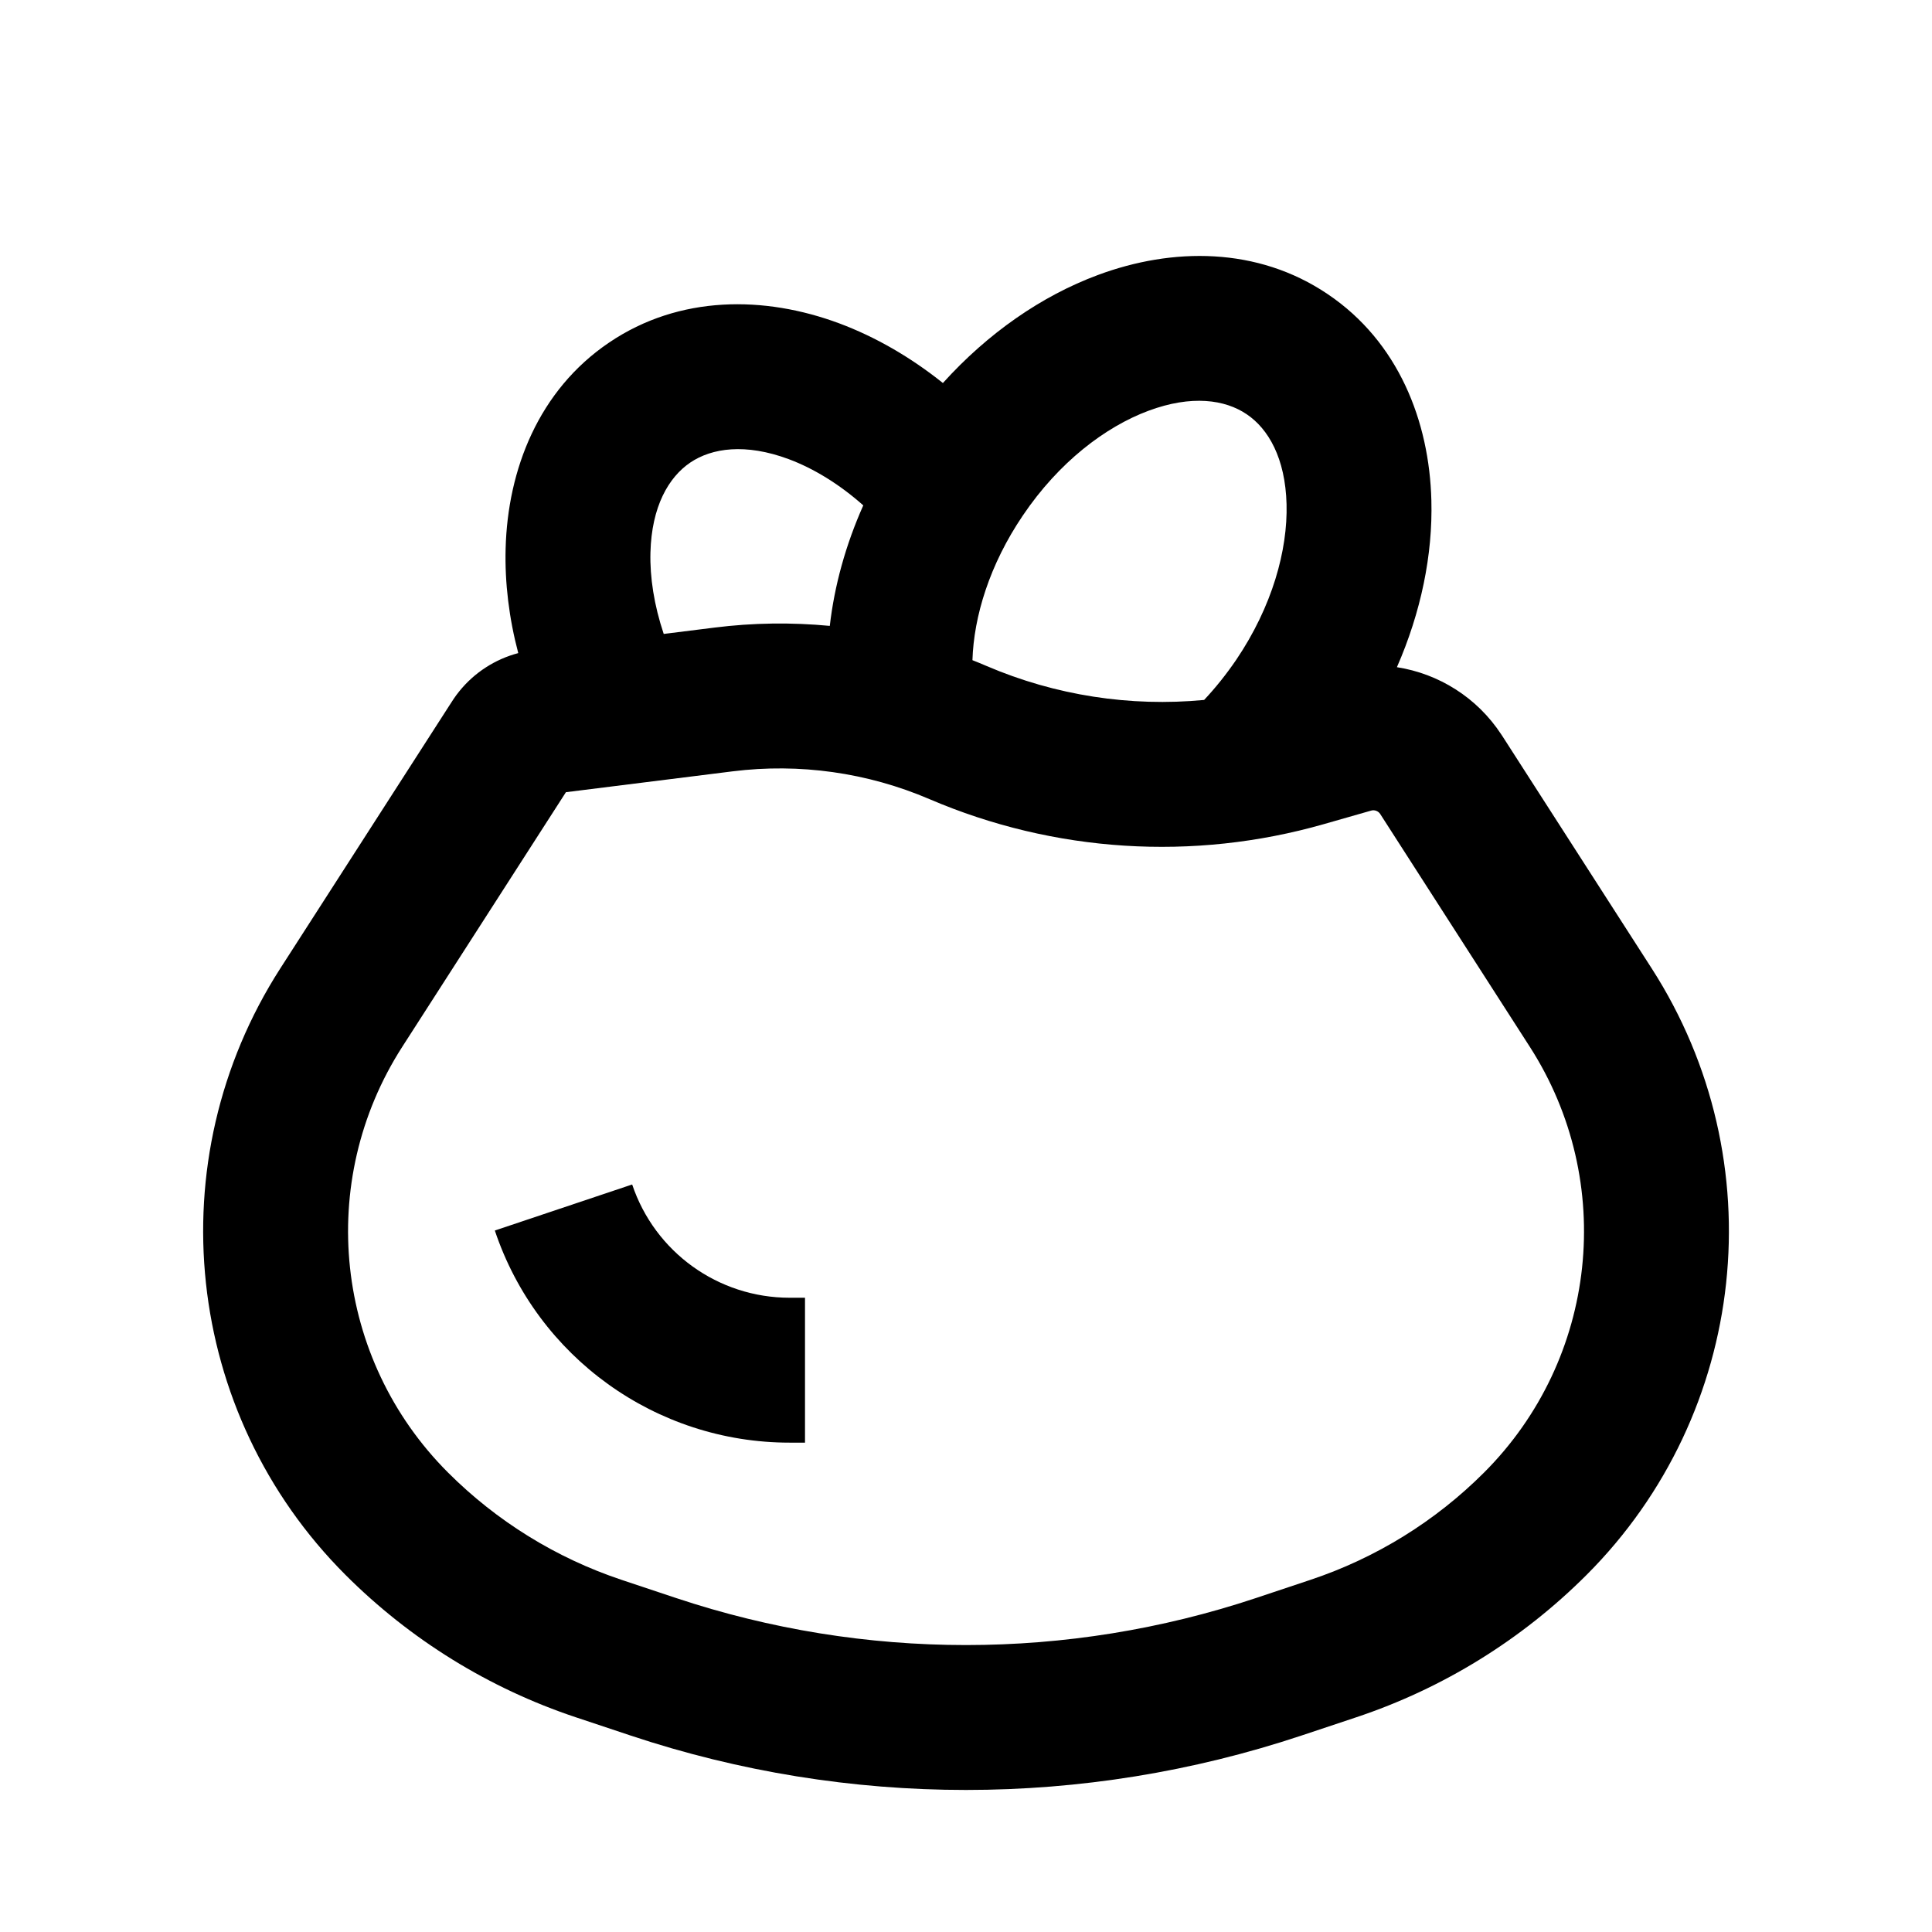 <svg xmlns="http://www.w3.org/2000/svg" width="24" height="24" viewBox="0 0 24 24" fill="none" class="injected-svg" data-src="/assets/money-bag-24-67b2864a.svg" xmlns:xlink="http://www.w3.org/1999/xlink" role="img">
    <path d="M9.809 17.921L10 17.921L10 16.121L9.809 16.121C8.922 16.121 8.135 15.555 7.853 14.714L6.147 15.286C6.674 16.86 8.148 17.921 9.809 17.921Z" fill="currentColor"></path>
    <path fill-rule="evenodd" clip-rule="evenodd" d="M17.781 6.216C17.799 6.892 17.652 7.605 17.353 8.288C17.872 8.369 18.348 8.664 18.649 9.123L18.665 9.147L20.518 12.03C22.054 14.419 21.717 17.556 19.709 19.564C18.905 20.368 17.925 20.974 16.847 21.333L16.169 21.559C13.463 22.461 10.538 22.461 7.832 21.559L7.154 21.333C6.076 20.974 5.096 20.368 4.292 19.564C2.284 17.556 1.947 14.419 3.482 12.03L5.586 8.758L5.592 8.749C5.614 8.714 5.655 8.649 5.705 8.588C5.893 8.355 6.15 8.189 6.438 8.113C6.323 7.678 6.27 7.24 6.281 6.817C6.306 5.833 6.691 4.847 7.567 4.255C8.442 3.663 9.5 3.673 10.423 4.016C10.874 4.184 11.31 4.436 11.713 4.758C12.271 4.14 12.938 3.676 13.639 3.416C14.562 3.073 15.62 3.063 16.495 3.655C17.371 4.246 17.756 5.232 17.781 6.216ZM12.706 6.404C13.154 5.74 13.732 5.302 14.266 5.103C14.803 4.903 15.219 4.964 15.487 5.146C15.756 5.327 15.967 5.691 15.982 6.263C15.997 6.833 15.805 7.533 15.357 8.196C15.232 8.379 15.098 8.546 14.958 8.695C14.041 8.782 13.111 8.64 12.255 8.273C12.197 8.248 12.139 8.224 12.08 8.201C12.097 7.658 12.292 7.015 12.706 6.404ZM9.796 5.703C10.102 5.817 10.422 6.01 10.724 6.278C10.505 6.769 10.365 7.277 10.308 7.775C9.834 7.73 9.354 7.736 8.877 7.796L8.245 7.875C8.125 7.517 8.072 7.171 8.08 6.863C8.095 6.291 8.306 5.928 8.575 5.746C8.843 5.565 9.259 5.504 9.796 5.703ZM9.1 9.582C9.932 9.478 10.776 9.597 11.546 9.927C13.095 10.591 14.824 10.701 16.444 10.238L17.035 10.069C17.076 10.058 17.121 10.075 17.145 10.111L19.004 13.004C20.082 14.681 19.846 16.882 18.436 18.292C17.83 18.898 17.091 19.355 16.277 19.626L15.6 19.852C13.263 20.63 10.737 20.63 8.401 19.852L7.723 19.626C6.91 19.355 6.171 18.898 5.565 18.292C4.155 16.882 3.919 14.681 4.997 13.004L7.03 9.841L9.1 9.582Z" fill="currentColor"></path>
</svg>
